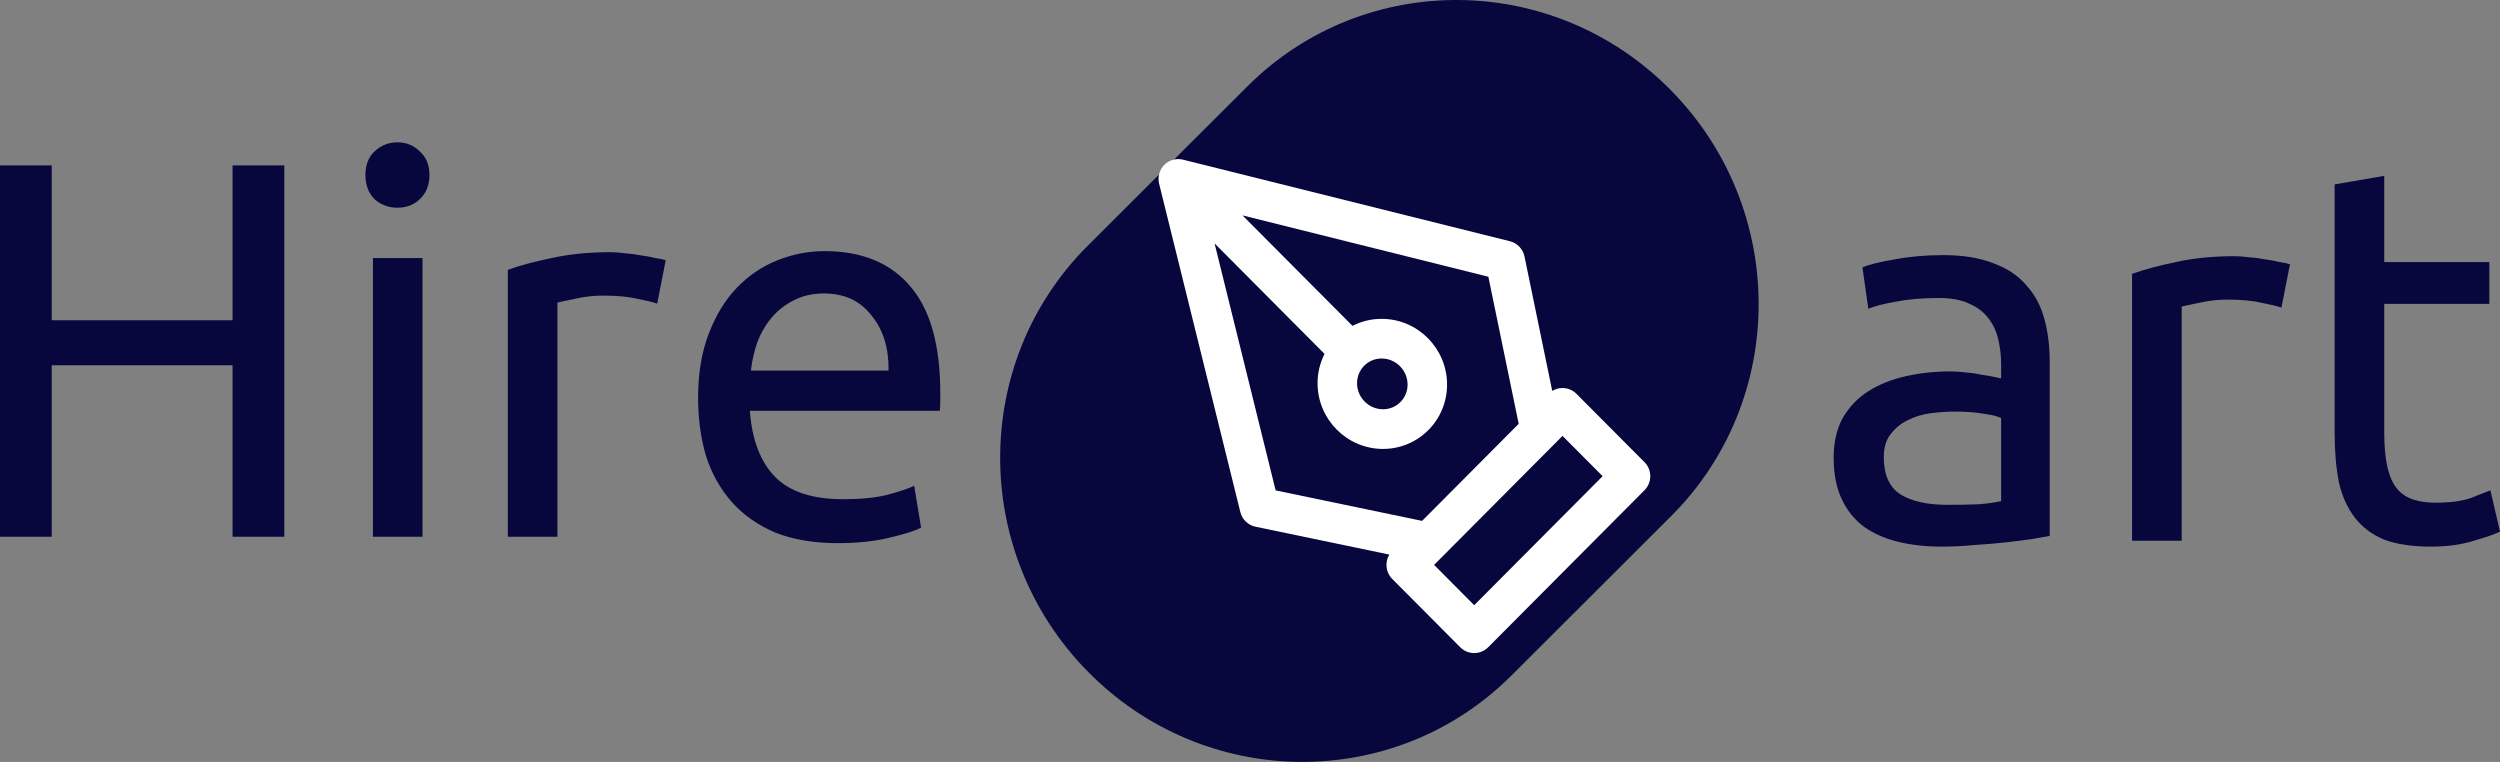 <svg width="105" height="32" viewBox="0 0 105 32" fill="none" xmlns="http://www.w3.org/2000/svg">
<rect x="0" y="0" width="105" height="32" fill="#808080" stroke="none"/>
<path fill-rule="evenodd" clip-rule="evenodd" d="M70.188 21.676L63.479 28.373C58.573 33.27 50.612 33.199 45.697 28.215C40.783 23.231 40.776 15.221 45.682 10.324L52.391 3.627C57.297 -1.27 65.258 -1.199 70.172 3.785C75.087 8.769 75.094 16.779 70.188 21.676Z" fill="#07063D"/>
<path fill-rule="evenodd" clip-rule="evenodd" d="M48.901 6.925C49.107 6.719 49.405 6.635 49.687 6.706L63.417 10.132C63.726 10.21 63.964 10.458 64.029 10.772L65.194 16.419C65.323 16.34 65.472 16.297 65.626 16.297C65.846 16.297 66.057 16.385 66.212 16.541L69.069 19.411C69.393 19.736 69.393 20.263 69.069 20.589L62.503 27.185C62.347 27.341 62.136 27.429 61.916 27.429C61.697 27.429 61.486 27.341 61.33 27.185L58.473 24.315C58.197 24.037 58.157 23.612 58.352 23.292L52.73 22.122C52.418 22.057 52.171 21.818 52.094 21.507L48.683 7.715C48.613 7.432 48.696 7.132 48.901 6.925ZM59.728 21.877L63.785 17.801L62.511 11.623L52.184 9.046L56.804 13.686C57.176 13.495 57.6 13.388 58.05 13.392C59.547 13.403 60.766 14.628 60.777 16.131C60.788 17.645 59.572 18.866 58.066 18.855C56.569 18.844 55.349 17.619 55.338 16.115C55.335 15.664 55.441 15.238 55.631 14.864L51.012 10.223L53.577 20.597L59.728 21.877ZM57.286 15.371C57.105 15.559 56.994 15.817 56.996 16.103C57.001 16.697 57.487 17.185 58.078 17.189C58.659 17.194 59.123 16.728 59.119 16.144C59.114 15.55 58.628 15.062 58.037 15.057C57.753 15.055 57.496 15.166 57.309 15.348C57.305 15.352 57.301 15.356 57.297 15.36C57.294 15.364 57.29 15.367 57.286 15.371ZM60.232 23.726L61.916 25.418L67.31 20L65.626 18.308L60.232 23.726Z" fill="white"/>
<path d="M9.768 6.946H11.941V22.542H9.768V15.34H2.173V22.542H0V6.946H2.173V13.45H9.768V6.946ZM17.746 22.542H15.662V10.839H17.746V22.542ZM16.693 8.724C16.319 8.724 15.998 8.604 15.729 8.364C15.475 8.109 15.348 7.771 15.348 7.351C15.348 6.931 15.475 6.601 15.729 6.361C15.998 6.106 16.319 5.978 16.693 5.978C17.066 5.978 17.38 6.106 17.634 6.361C17.902 6.601 18.037 6.931 18.037 7.351C18.037 7.771 17.902 8.109 17.634 8.364C17.38 8.604 17.066 8.724 16.693 8.724ZM25.63 10.592C25.809 10.592 26.011 10.607 26.235 10.637C26.474 10.652 26.706 10.682 26.93 10.727C27.154 10.757 27.355 10.794 27.535 10.839C27.729 10.869 27.87 10.899 27.96 10.929L27.602 12.752C27.437 12.692 27.161 12.625 26.773 12.55C26.399 12.46 25.914 12.415 25.317 12.415C24.928 12.415 24.54 12.46 24.151 12.55C23.778 12.625 23.532 12.677 23.412 12.707V22.542H21.329V11.334C21.822 11.154 22.434 10.989 23.166 10.839C23.898 10.674 24.719 10.592 25.63 10.592ZM29.321 16.713C29.321 15.678 29.47 14.778 29.769 14.012C30.068 13.232 30.464 12.587 30.956 12.077C31.449 11.567 32.017 11.184 32.659 10.929C33.301 10.674 33.959 10.547 34.631 10.547C36.199 10.547 37.401 11.042 38.238 12.032C39.074 13.007 39.492 14.5 39.492 16.511C39.492 16.601 39.492 16.721 39.492 16.871C39.492 17.006 39.485 17.133 39.47 17.253H31.494C31.584 18.469 31.935 19.391 32.547 20.021C33.16 20.652 34.115 20.967 35.415 20.967C36.147 20.967 36.759 20.907 37.252 20.787C37.76 20.652 38.141 20.524 38.395 20.404L38.686 22.16C38.432 22.294 37.984 22.437 37.342 22.587C36.714 22.737 35.997 22.812 35.191 22.812C34.175 22.812 33.294 22.662 32.547 22.362C31.815 22.047 31.21 21.619 30.732 21.079C30.255 20.539 29.896 19.901 29.657 19.166C29.433 18.416 29.321 17.598 29.321 16.713ZM37.319 15.565C37.334 14.62 37.095 13.848 36.602 13.247C36.124 12.632 35.46 12.325 34.608 12.325C34.13 12.325 33.705 12.422 33.331 12.617C32.973 12.797 32.667 13.037 32.413 13.337C32.159 13.637 31.957 13.982 31.808 14.373C31.673 14.763 31.584 15.16 31.539 15.565H37.319Z" fill="#07063D"/>
<path d="M81.785 21.203C82.278 21.203 82.711 21.195 83.085 21.18C83.473 21.151 83.794 21.105 84.048 21.046V17.557C83.898 17.482 83.652 17.422 83.309 17.377C82.98 17.317 82.577 17.287 82.099 17.287C81.785 17.287 81.449 17.309 81.091 17.355C80.747 17.4 80.426 17.497 80.127 17.647C79.843 17.782 79.605 17.977 79.41 18.232C79.216 18.472 79.119 18.795 79.119 19.2C79.119 19.95 79.358 20.475 79.836 20.775C80.314 21.061 80.963 21.203 81.785 21.203ZM81.606 10.715C82.442 10.715 83.144 10.828 83.712 11.053C84.294 11.263 84.757 11.571 85.101 11.976C85.459 12.366 85.713 12.838 85.863 13.394C86.012 13.934 86.087 14.534 86.087 15.194V22.508C85.907 22.538 85.654 22.583 85.325 22.643C85.011 22.688 84.653 22.733 84.249 22.778C83.846 22.823 83.406 22.861 82.928 22.891C82.465 22.936 82.002 22.958 81.539 22.958C80.882 22.958 80.277 22.891 79.724 22.756C79.171 22.621 78.693 22.411 78.29 22.126C77.887 21.826 77.573 21.436 77.349 20.955C77.125 20.475 77.013 19.898 77.013 19.223C77.013 18.577 77.14 18.022 77.394 17.557C77.663 17.092 78.021 16.717 78.469 16.432C78.917 16.147 79.44 15.937 80.038 15.802C80.635 15.667 81.263 15.599 81.919 15.599C82.129 15.599 82.345 15.614 82.569 15.644C82.793 15.659 83.002 15.689 83.197 15.734C83.406 15.764 83.585 15.794 83.734 15.824C83.884 15.854 83.988 15.877 84.048 15.892V15.306C84.048 14.961 84.01 14.624 83.936 14.294C83.861 13.949 83.727 13.649 83.533 13.394C83.338 13.123 83.07 12.914 82.726 12.763C82.397 12.598 81.964 12.516 81.427 12.516C80.74 12.516 80.135 12.568 79.612 12.673C79.104 12.763 78.723 12.861 78.469 12.966L78.223 11.233C78.492 11.113 78.94 11.001 79.567 10.896C80.194 10.775 80.874 10.715 81.606 10.715ZM93.849 10.76C94.028 10.76 94.23 10.775 94.454 10.806C94.692 10.82 94.924 10.851 95.148 10.896C95.372 10.925 95.574 10.963 95.753 11.008C95.947 11.038 96.089 11.068 96.179 11.098L95.82 12.921C95.656 12.861 95.38 12.793 94.991 12.718C94.618 12.628 94.132 12.583 93.535 12.583C93.147 12.583 92.758 12.628 92.37 12.718C91.997 12.793 91.75 12.846 91.631 12.876V22.711H89.547V11.503C90.04 11.323 90.653 11.158 91.384 11.008C92.116 10.843 92.938 10.76 93.849 10.76ZM100.138 11.008H104.552V12.763H100.138V18.165C100.138 18.75 100.183 19.238 100.273 19.628C100.362 20.003 100.497 20.303 100.676 20.528C100.855 20.738 101.079 20.888 101.348 20.978C101.617 21.068 101.931 21.113 102.289 21.113C102.916 21.113 103.417 21.046 103.79 20.91C104.178 20.76 104.447 20.655 104.597 20.595L105 22.328C104.791 22.433 104.425 22.561 103.902 22.711C103.38 22.876 102.782 22.958 102.11 22.958C101.318 22.958 100.661 22.861 100.138 22.666C99.63 22.456 99.22 22.148 98.906 21.743C98.593 21.338 98.368 20.843 98.234 20.258C98.115 19.658 98.055 18.968 98.055 18.187V7.745L100.138 7.385V11.008Z" fill="#07063D"/>
</svg>
